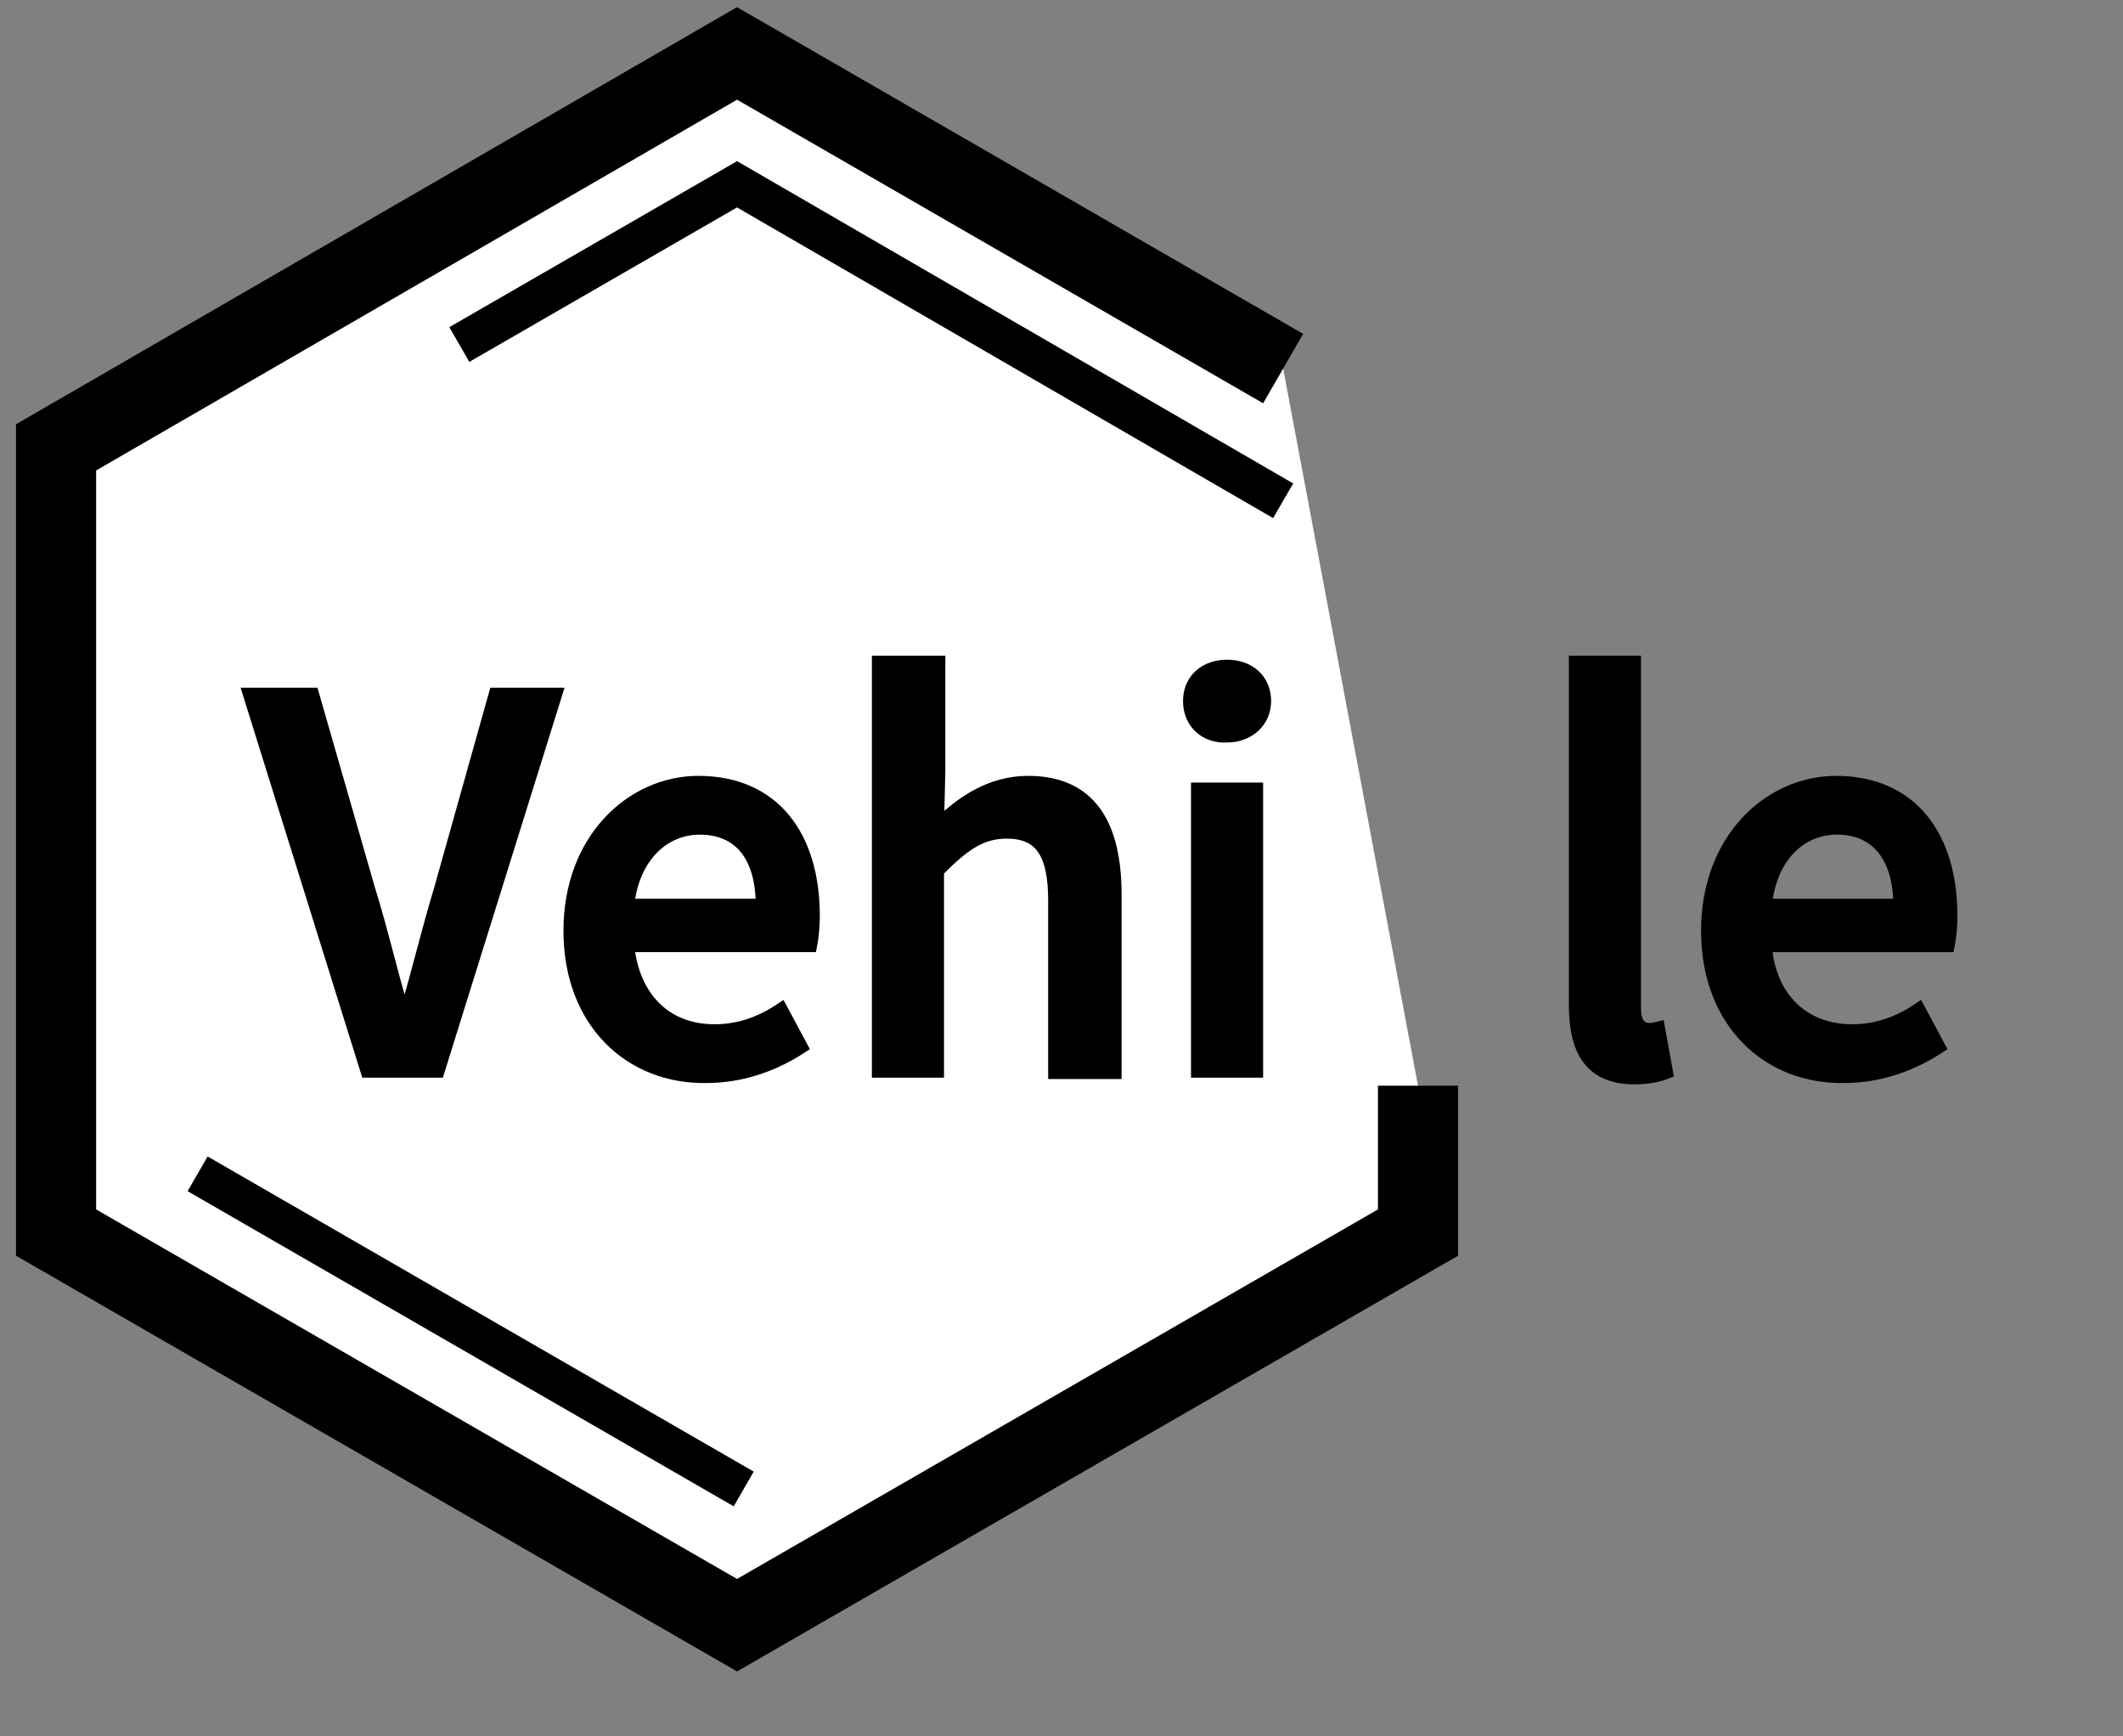 <?xml version="1.0" encoding="utf-8"?>
<!-- Generator: Adobe Illustrator 23.0.3, SVG Export Plug-In . SVG Version: 6.00 Build 0)  -->
<svg version="1.1" id="圖層_1" xmlns="http://www.w3.org/2000/svg" xmlns:xlink="http://www.w3.org/1999/xlink" x="0px" y="0px"
	 viewBox="0 0 159 130" style="enable-background:new 0 0 159 130;" xml:space="preserve">
<rect x="0" y="0" width="159" height="130" fill="#808080" stroke="none"/>
<style type="text/css">
	.st0{fill:#FFFFFF;stroke:#000000;stroke-width:6;stroke-miterlimit:10;}
	.st1{stroke:#000000;stroke-miterlimit:10;}
	.st2{fill:#FFFFFF;stroke:#000000;stroke-width:3;stroke-miterlimit:10;}
	.st3{fill:none;stroke:#000000;stroke-width:3;stroke-miterlimit:10;}
</style>
<g>
	<g>
		<path class="st0" d="M106.2,81.3v11l-51,29.4l-51-29.4V86c0,0,0-9.4,0-18c0-12.6,0-24.7,0-24.7v-9.8L55.2,4l40.9,23.6"/>
	</g>
	<g>
		<path class="st1" d="M18.7,52h4.7l4.2,14.6c1,3.2,1.6,6,2.6,9.3h0.2c1-3.3,1.6-6,2.6-9.3L37.1,52h4.5l-8.8,28.2h-5.3L18.7,52z"/>
		<path class="st1" d="M42.7,69.7c0-6.9,4.7-11.1,9.6-11.1c5.6,0,8.6,4,8.6,10c0,0.8-0.1,1.7-0.2,2.2H47c0.4,4,2.9,6.4,6.5,6.4
			c1.9,0,3.5-0.6,5-1.6l1.5,2.8c-2,1.3-4.4,2.2-7.1,2.2C47.3,80.7,42.7,76.6,42.7,69.7z M57.1,67.8c0-3.6-1.6-5.8-4.7-5.8
			c-2.6,0-5,2-5.4,5.8H57.1z"/>
		<path class="st1" d="M65.9,49.6h4.4v8.1l-0.1,4.2c1.8-1.8,4-3.3,6.8-3.3c4.5,0,6.5,3,6.5,8.4v13.3H79V67.4c0-3.6-1.1-5.1-3.6-5.1
			c-2,0-3.3,1-5.2,2.9v15h-4.4V49.6z"/>
		<path class="st1" d="M89.1,52.5c0-1.6,1.2-2.6,2.8-2.6s2.8,1,2.8,2.6c0,1.5-1.2,2.6-2.8,2.6C90.3,55.2,89.1,54.1,89.1,52.5z
			 M89.7,59.1h4.4v21.1h-4.4V59.1z"/>
		<path class="st1" d="M118,75.3V49.6h4.4v25.9c0,1.2,0.5,1.6,1.1,1.6c0.2,0,0.3,0,0.7-0.1l0.6,3.3c-0.5,0.2-1.3,0.4-2.4,0.4
			C119.2,80.7,118,78.7,118,75.3z"/>
		<path class="st1" d="M127.9,69.7c0-6.9,4.7-11.1,9.6-11.1c5.6,0,8.6,4,8.6,10c0,0.8-0.1,1.7-0.2,2.2h-13.7c0.3,4,2.9,6.4,6.5,6.4
			c1.9,0,3.5-0.6,5-1.6l1.5,2.8c-2,1.3-4.4,2.2-7.1,2.2C132.5,80.7,127.9,76.6,127.9,69.7z M142.3,67.8c0-3.6-1.7-5.8-4.7-5.8
			c-2.7,0-5,2-5.4,5.8H142.3z"/>
	</g>
	<g>
		<polyline class="st2" points="34.4,25.8 55.2,13.8 96.1,37.5 		"/>
	</g>
	<g>
		<line class="st3" x1="55.7" y1="111.5" x2="14.8" y2="87.9"/>
	</g>
</g>
</svg>
